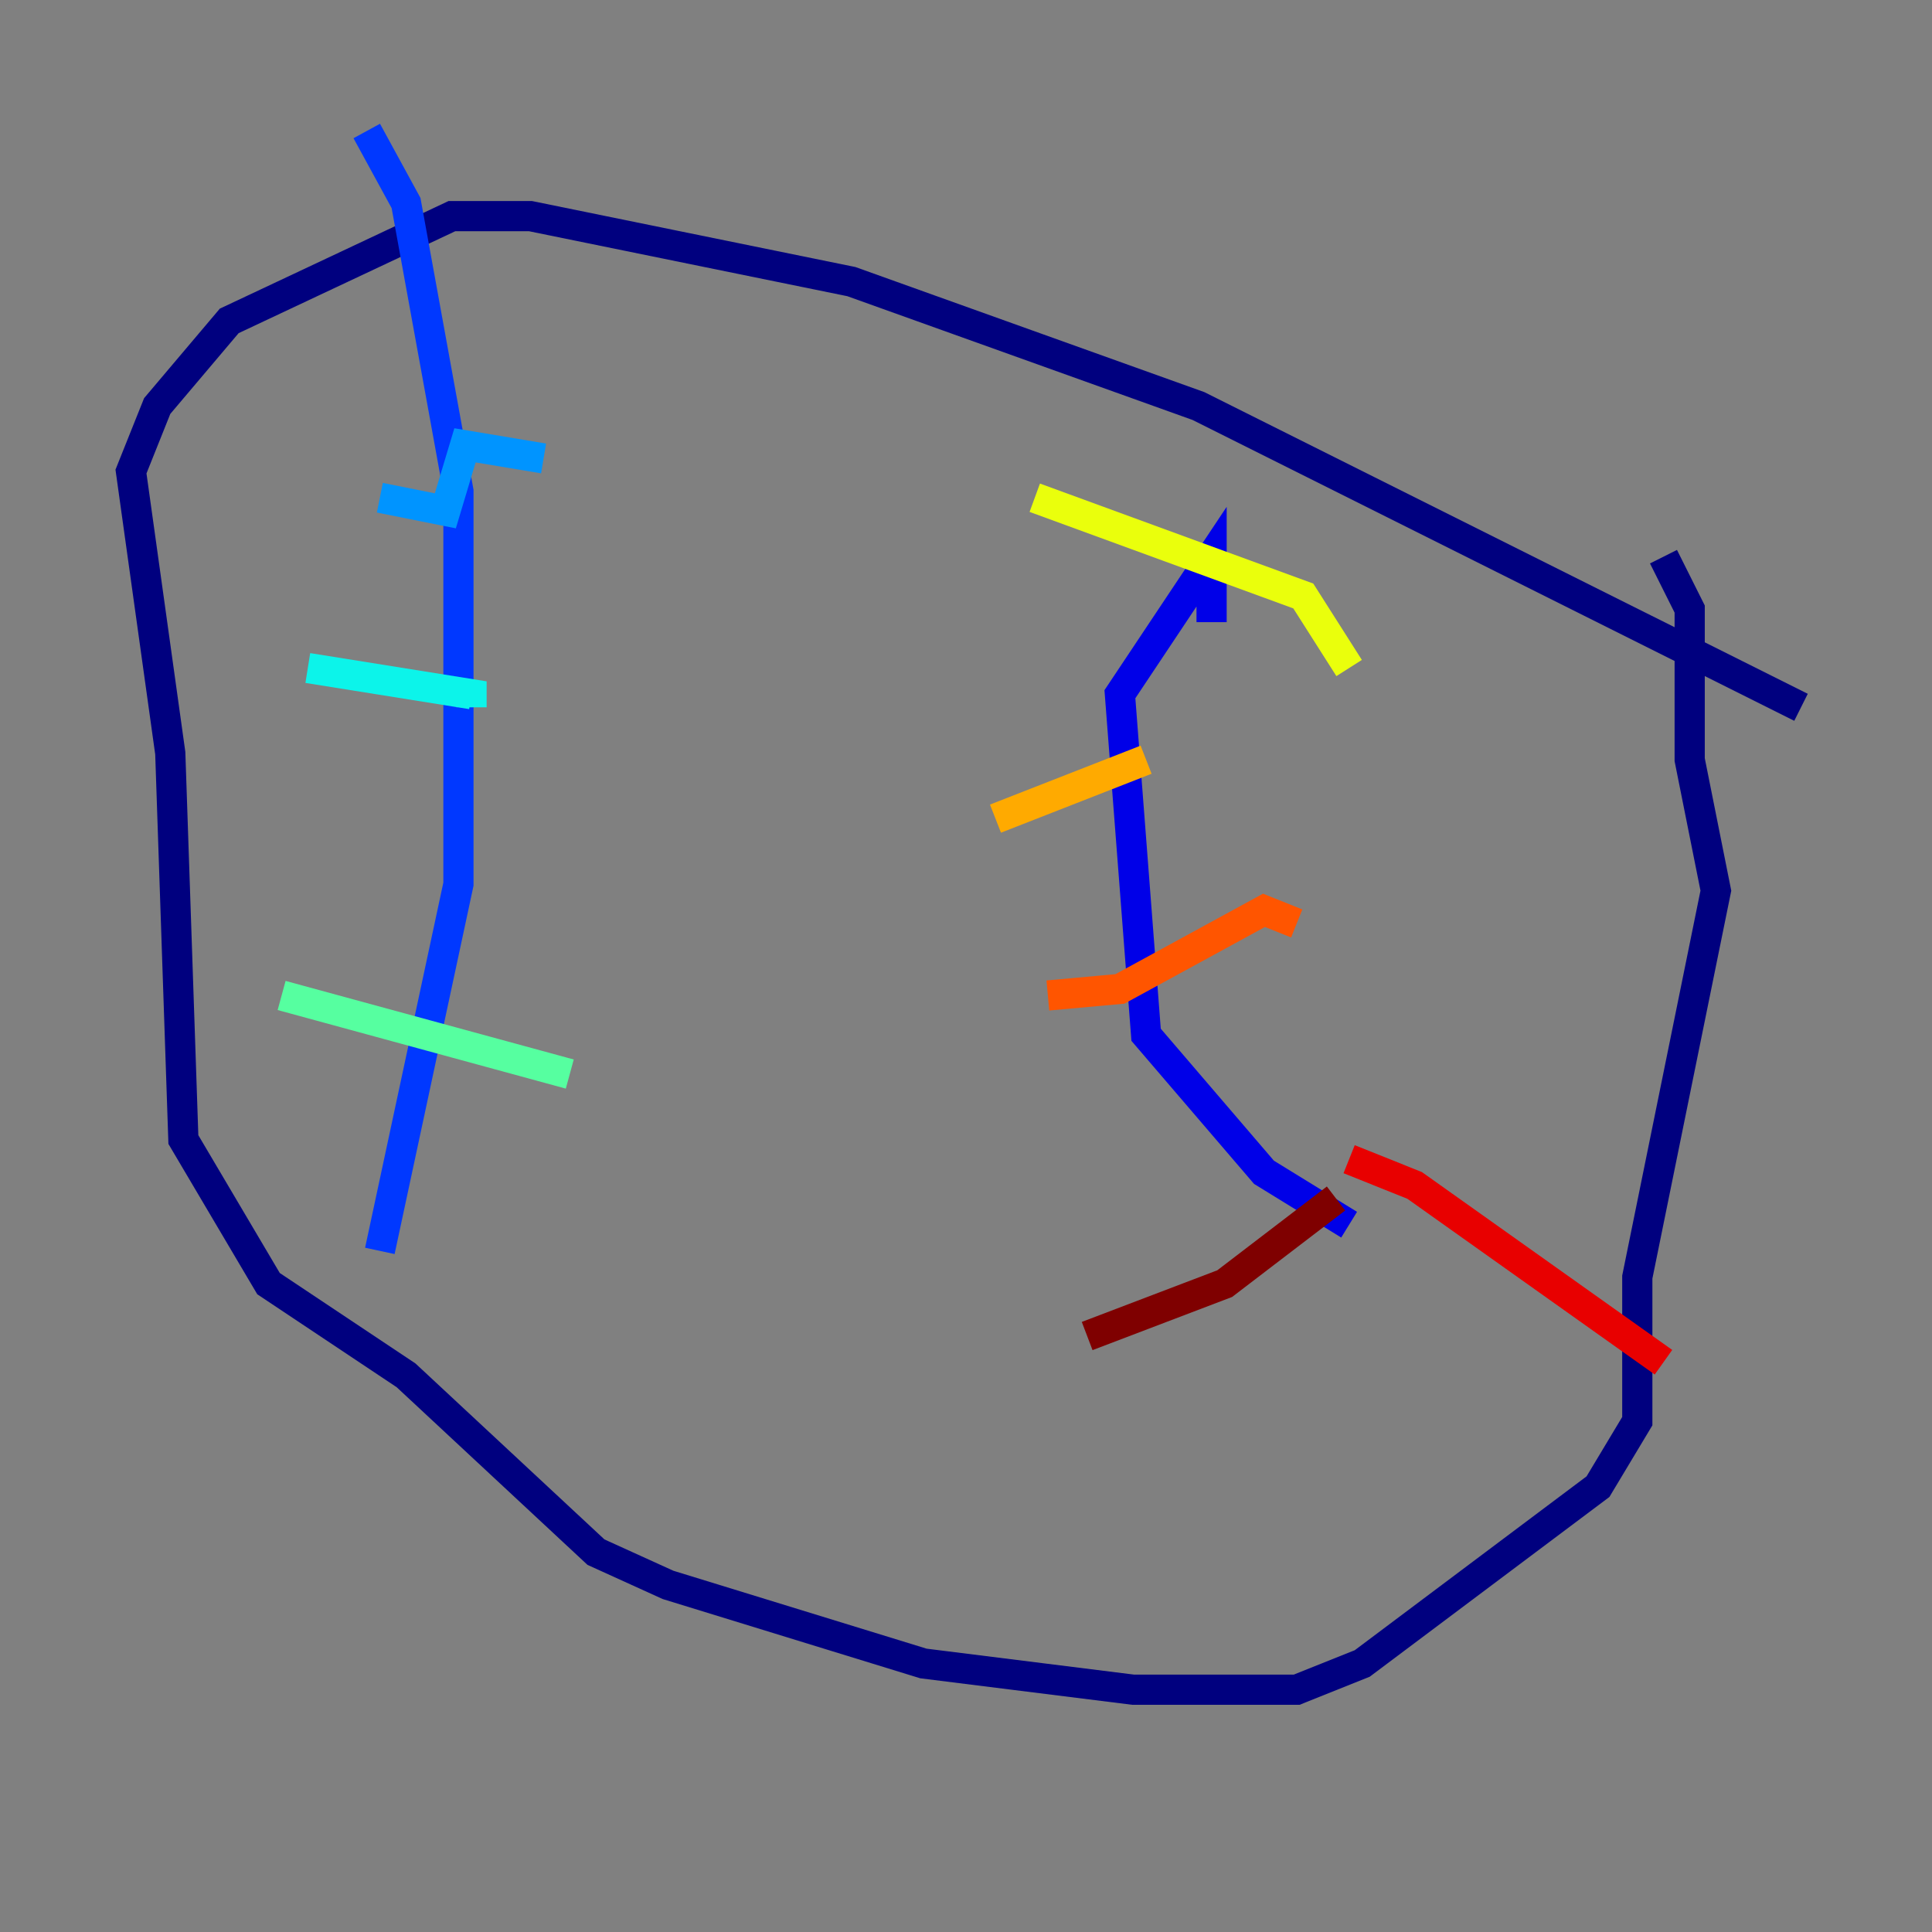 <?xml version="1.0" encoding="utf-8" ?>
<svg baseProfile="tiny" height="128" version="1.2" viewBox="0,0,128,128" width="128" xmlns="http://www.w3.org/2000/svg" xmlns:ev="http://www.w3.org/2001/xml-events" xmlns:xlink="http://www.w3.org/1999/xlink"><rect x="0" y="0" width="128" height="128" fill="#808080" stroke="none"/><defs /><polyline fill="none" points="119.322,46.861 79.403,26.902 56.407,18.658 35.146,14.319 29.939,14.319 15.186,21.261 10.414,26.902 8.678,31.241 11.281,49.898 12.149,75.498 17.79,85.044 26.902,91.119 39.485,102.834 44.258,105.003 61.18,110.21 75.064,111.946 85.912,111.946 90.251,110.21 105.871,98.495 108.475,94.156 108.475,84.61 113.681,59.01 111.946,50.332 111.946,40.352 110.21,36.881" stroke="#00007f" stroke-width="2" /><polyline fill="none" points="80.271,41.22 80.271,36.881 74.197,45.993 75.932,68.556 83.742,77.668 89.383,81.139" stroke="#0000e8" stroke-width="2" /><polyline fill="none" points="25.166,82.875 30.373,58.576 30.373,32.542 26.902,13.451 24.298,8.678" stroke="#0038ff" stroke-width="2" /><polyline fill="none" points="25.166,32.976 29.505,33.844 30.807,29.505 36.014,30.373" stroke="#0094ff" stroke-width="2" /><polyline fill="none" points="20.393,44.258 31.241,45.993 31.241,46.861" stroke="#0cf4ea" stroke-width="2" /><polyline fill="none" points="18.658,65.953 37.749,71.159" stroke="#56ffa0" stroke-width="2" /><polyline fill="none" points="83.742,32.108 83.742,32.108" stroke="#a0ff56" stroke-width="2" /><polyline fill="none" points="68.556,32.976 86.346,39.485 89.383,44.258" stroke="#eaff0c" stroke-width="2" /><polyline fill="none" points="65.953,54.237 75.932,50.332" stroke="#ffaa00" stroke-width="2" /><polyline fill="none" points="69.424,65.953 74.197,65.519 83.742,60.312 85.912,61.18" stroke="#ff5500" stroke-width="2" /><polyline fill="none" points="89.383,76.8 93.722,78.536 110.21,90.251" stroke="#e80000" stroke-width="2" /><polyline fill="none" points="72.027,88.515 81.139,85.044 88.515,79.403" stroke="#7f0000" stroke-width="2" /></svg>